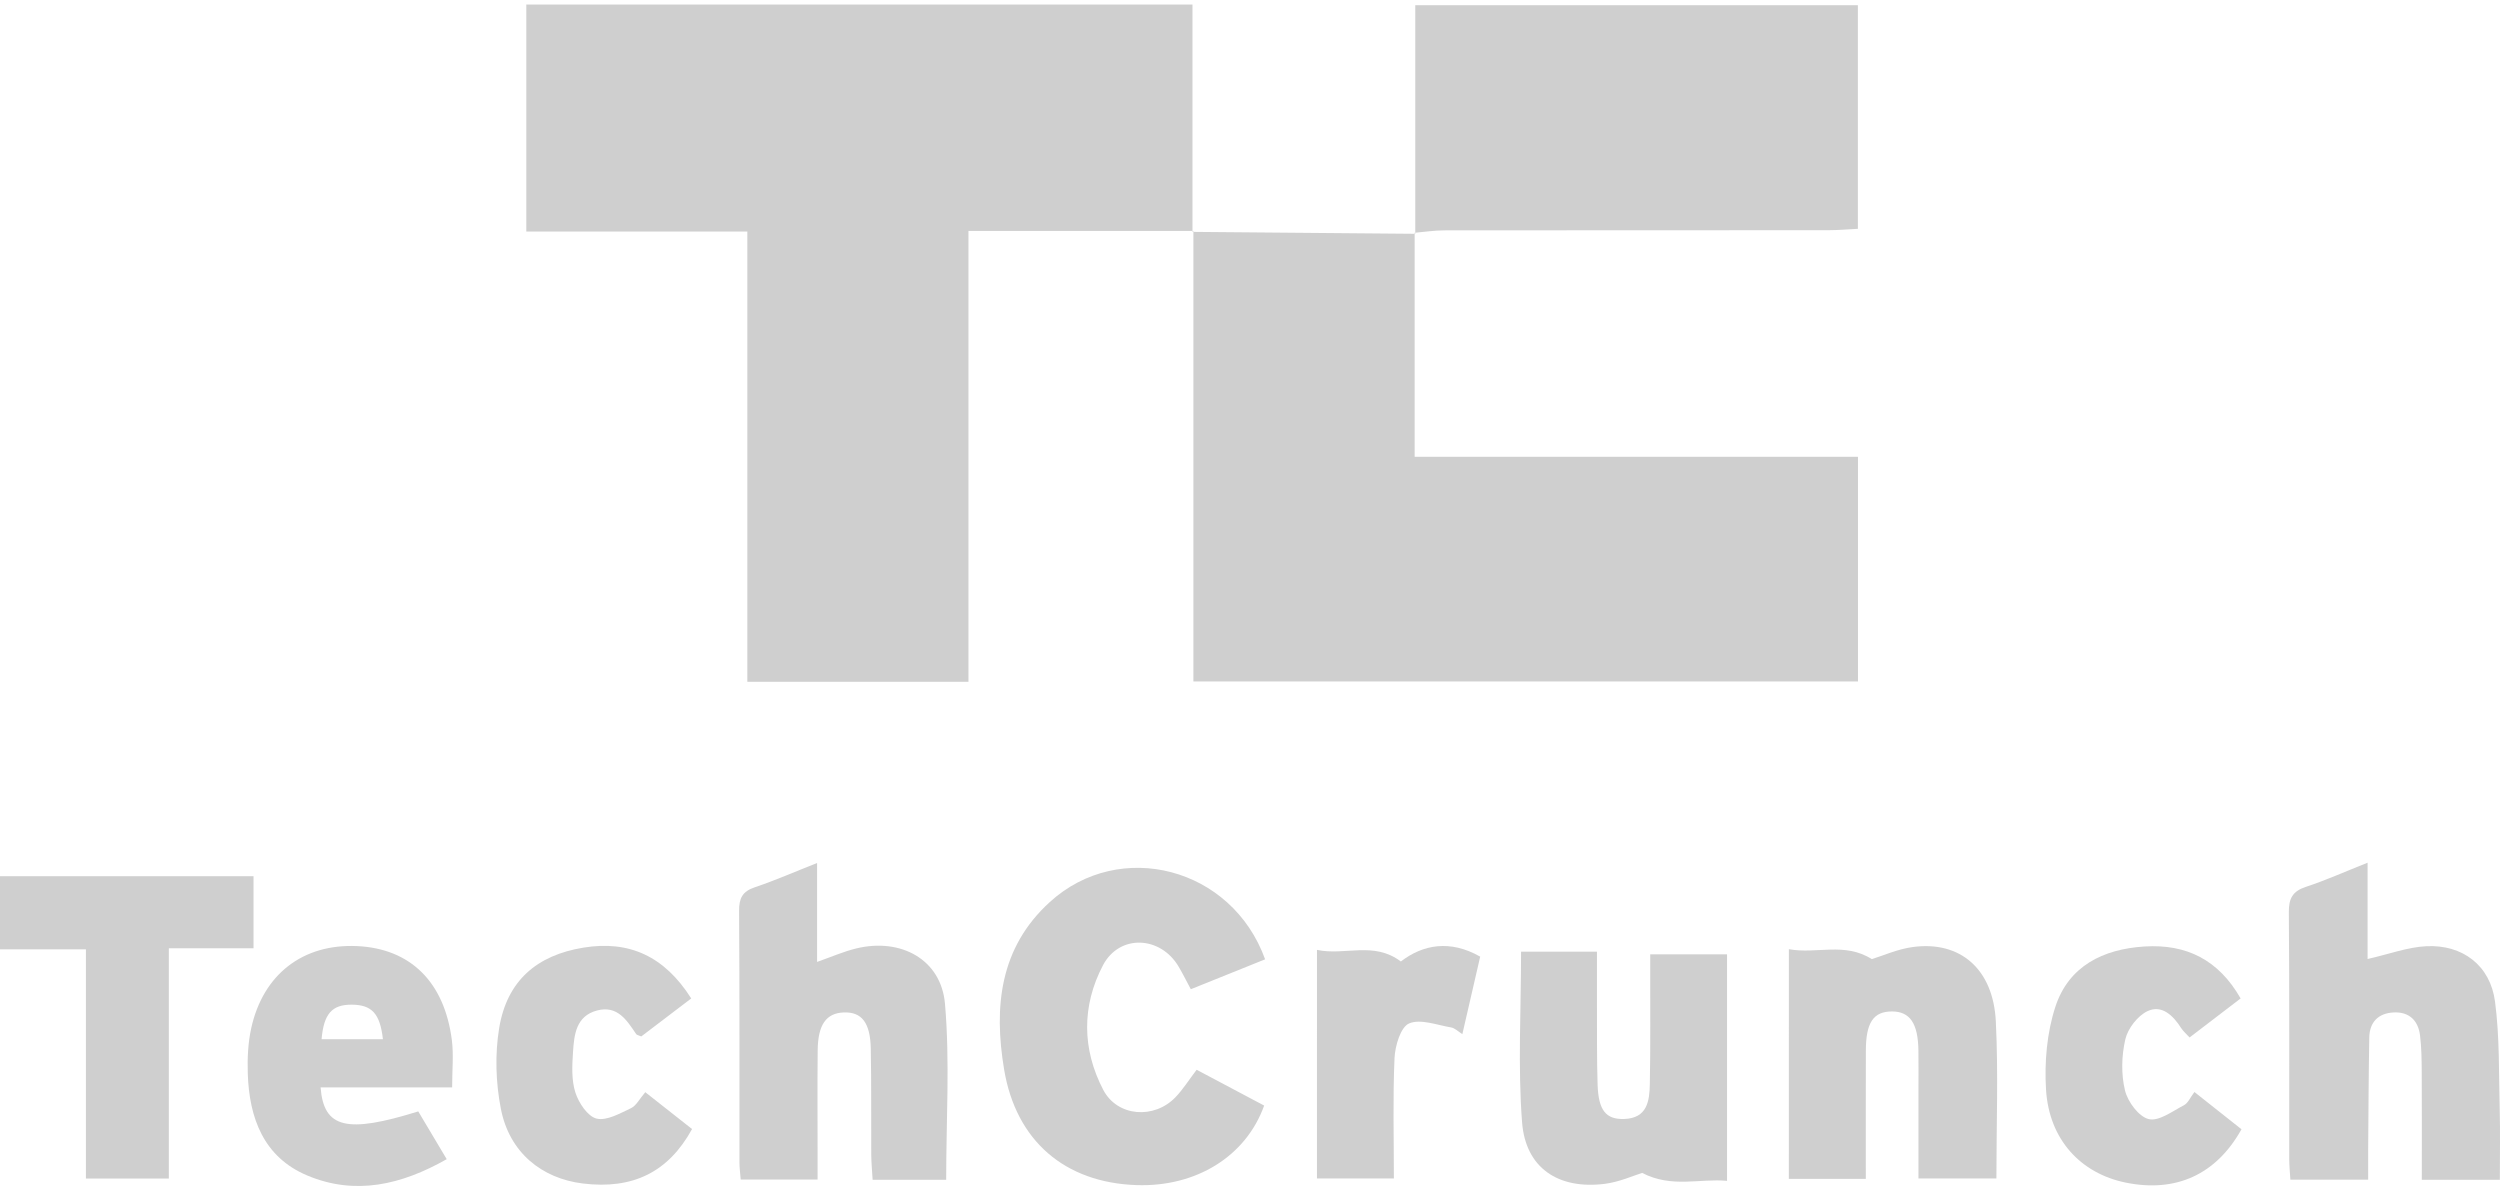 <svg width="136" height="65" viewBox="0 0 136 65" fill="none" xmlns="http://www.w3.org/2000/svg">
<path d="M64.919 12.562C60.917 12.562 56.915 12.562 52.684 12.562C52.684 20.754 52.684 28.881 52.684 37.091C48.574 37.091 44.69 37.091 40.655 37.091C40.655 28.962 40.655 20.869 40.655 12.595C36.584 12.595 32.66 12.595 28.631 12.595C28.631 8.389 28.631 4.367 28.631 0.248C40.664 0.248 52.657 0.248 64.871 0.248C64.871 4.424 64.871 8.519 64.871 12.61L64.919 12.562Z" fill="#CFCFCF"/>
<path d="M76.957 12.668C76.957 16.666 76.957 20.667 76.957 24.849C85.003 24.849 92.992 24.849 101.074 24.849C101.074 29.01 101.074 32.987 101.074 37.072C89.02 37.072 77.032 37.072 64.921 37.072C64.921 28.862 64.921 20.712 64.921 12.562L64.873 12.614C68.914 12.65 72.952 12.683 76.993 12.719C76.993 12.716 76.957 12.668 76.957 12.668Z" fill="#CFCFCF"/>
<path d="M76.991 12.715C76.991 8.615 76.991 4.517 76.991 0.284C85.022 0.284 92.996 0.284 101.068 0.284C101.068 4.31 101.068 8.293 101.068 12.448C100.518 12.475 99.992 12.523 99.466 12.523C92.502 12.529 85.539 12.523 78.575 12.532C78.034 12.532 77.49 12.616 76.949 12.664C76.955 12.667 76.991 12.715 76.991 12.715Z" fill="#CFCFCF"/>
<path d="M68.822 52.187C67.463 52.734 66.17 53.255 64.78 53.814C64.549 53.383 64.349 52.977 64.117 52.585C63.129 50.908 60.897 50.807 60.001 52.512C58.842 54.72 58.859 57.074 60.015 59.285C60.781 60.754 62.787 60.898 63.945 59.69C64.349 59.27 64.662 58.768 65.097 58.195C66.328 58.848 67.555 59.497 68.77 60.143C67.777 62.913 65.061 64.578 61.831 64.47C57.92 64.338 55.27 62.056 54.624 58.181C54.055 54.774 54.381 51.552 57.113 49.068C60.914 45.608 67.012 47.169 68.822 52.187Z" fill="#CFCFCF"/>
<path d="M128.828 64.175C127.297 64.175 125.98 64.175 124.596 64.175C124.572 63.748 124.534 63.401 124.534 63.057C124.53 58.577 124.548 54.098 124.513 49.618C124.508 48.873 124.718 48.483 125.44 48.245C126.514 47.891 127.552 47.426 128.797 46.931C128.797 48.79 128.797 50.522 128.797 52.17C129.96 51.906 130.968 51.526 131.989 51.474C133.967 51.375 135.472 52.526 135.729 54.484C135.984 56.419 135.934 58.398 135.984 60.356C136.017 61.604 135.991 62.856 135.991 64.18C134.561 64.18 133.242 64.18 131.746 64.18C131.746 62.224 131.754 60.273 131.742 58.322C131.737 57.657 131.732 56.985 131.65 56.324C131.548 55.515 131.058 55.034 130.213 55.077C129.382 55.117 128.904 55.603 128.889 56.438C128.852 58.48 128.845 60.526 128.828 62.569C128.823 63.078 128.828 63.581 128.828 64.175Z" fill="#CFCFCF"/>
<path d="M44.449 46.948C44.449 48.79 44.449 50.505 44.449 52.328C45.23 52.055 45.895 51.76 46.589 51.593C49 51.01 51.197 52.189 51.407 54.605C51.68 57.747 51.472 60.931 51.472 64.182C50.248 64.182 48.932 64.182 47.471 64.182C47.445 63.72 47.401 63.269 47.396 62.819C47.384 60.894 47.408 58.969 47.37 57.044C47.344 55.624 46.87 55.039 45.898 55.077C44.947 55.114 44.496 55.739 44.482 57.136C44.463 59.061 44.477 60.986 44.477 62.911C44.477 63.297 44.477 63.684 44.477 64.168C43.043 64.168 41.701 64.168 40.294 64.168C40.269 63.833 40.226 63.529 40.226 63.224C40.221 58.667 40.238 54.109 40.207 49.554C40.202 48.866 40.384 48.493 41.066 48.266C42.175 47.894 43.248 47.419 44.449 46.948Z" fill="#CFCFCF"/>
<path d="M9.185 51.586C9.185 55.891 9.185 59.965 9.185 64.114C7.658 64.114 6.224 64.114 4.674 64.114C4.674 60.019 4.674 55.915 4.674 51.645C3.065 51.645 1.564 51.645 0 51.645C0 50.242 0 49.005 0 47.666C4.596 47.666 9.156 47.666 13.792 47.666C13.792 48.953 13.792 50.192 13.792 51.584C12.296 51.586 10.829 51.586 9.185 51.586Z" fill="#CFCFCF"/>
<path d="M97.315 51.636C98.832 51.914 100.344 51.237 101.826 52.176C102.423 51.995 103.223 51.631 104.058 51.518C106.632 51.169 108.434 52.712 108.573 55.566C108.713 58.38 108.604 61.204 108.604 64.108C107.196 64.108 105.851 64.108 104.364 64.108C104.364 62.478 104.364 60.883 104.364 59.286C104.364 58.578 104.372 57.873 104.362 57.165C104.346 55.675 103.904 55.023 102.921 55.023C101.916 55.023 101.505 55.627 101.503 57.154C101.496 59.458 101.5 61.763 101.5 64.129C100.045 64.129 98.726 64.129 97.313 64.129C97.315 60.005 97.315 55.913 97.315 51.636Z" fill="#CFCFCF"/>
<path d="M82.746 51.772C84.089 51.772 85.377 51.772 86.875 51.772C86.875 52.739 86.873 53.702 86.875 54.662C86.882 56.115 86.863 57.57 86.91 59.021C86.958 60.408 87.366 60.901 88.347 60.873C89.619 60.835 89.734 59.884 89.751 58.96C89.791 56.879 89.767 54.796 89.772 52.713C89.772 52.482 89.772 52.251 89.772 51.916C91.183 51.916 92.525 51.916 93.951 51.916C93.951 55.99 93.951 60.05 93.951 64.239C92.455 64.097 90.947 64.642 89.334 63.807C88.855 63.953 88.09 64.303 87.293 64.402C84.778 64.715 82.994 63.545 82.801 61.057C82.567 58.018 82.746 54.95 82.746 51.772Z" fill="#CFCFCF"/>
<path d="M22.753 60.46C23.239 61.276 23.735 62.109 24.301 63.059C21.828 64.463 19.325 65.039 16.725 63.951C14.338 62.953 13.557 60.821 13.479 58.398C13.453 57.58 13.491 56.737 13.665 55.94C14.312 52.991 16.489 51.333 19.424 51.468C22.322 51.6 24.178 53.411 24.582 56.591C24.683 57.398 24.596 58.226 24.596 59.155C22.208 59.155 19.828 59.155 17.44 59.155C17.613 61.38 18.865 61.672 22.753 60.46ZM20.831 56.532C20.672 55.131 20.227 54.662 19.132 54.654C18.061 54.65 17.615 55.145 17.494 56.532C18.582 56.532 19.667 56.532 20.831 56.532Z" fill="#CFCFCF"/>
<path d="M121.937 61.432C120.562 63.901 118.365 64.892 115.636 64.333C113.187 63.831 111.469 61.991 111.304 59.276C111.212 57.782 111.351 56.183 111.811 54.773C112.533 52.557 114.402 51.63 116.662 51.489C118.943 51.347 120.689 52.213 121.89 54.315C120.96 55.025 120.064 55.709 119.113 56.438C118.938 56.247 118.766 56.101 118.648 55.917C118.214 55.237 117.596 54.643 116.825 55.006C116.287 55.261 115.754 55.95 115.619 56.535C115.411 57.426 115.385 58.438 115.6 59.321C115.749 59.936 116.35 60.75 116.893 60.88C117.443 61.012 118.186 60.446 118.809 60.123C119.028 60.009 119.148 59.705 119.377 59.405C120.257 60.101 121.102 60.771 121.937 61.432Z" fill="#CFCFCF"/>
<path d="M37.648 61.42C36.36 63.767 34.428 64.713 31.712 64.383C29.45 64.107 27.709 62.68 27.249 60.328C26.968 58.899 26.919 57.346 27.157 55.915C27.584 53.35 29.202 51.966 31.738 51.551C34.227 51.143 36.15 52.02 37.603 54.315C36.695 55.007 35.775 55.705 34.886 56.382C34.739 56.318 34.643 56.306 34.61 56.257C34.095 55.497 33.586 54.676 32.477 54.971C31.333 55.275 31.233 56.29 31.172 57.228C31.123 57.965 31.082 58.755 31.302 59.436C31.481 59.998 31.972 60.736 32.456 60.852C33.005 60.984 33.727 60.566 34.324 60.286C34.614 60.149 34.791 59.779 35.103 59.415C35.968 60.102 36.813 60.764 37.648 61.42Z" fill="#CFCFCF"/>
<path d="M71.644 51.673C73.17 52.001 74.723 51.187 76.207 52.305C77.403 51.386 78.877 51.105 80.522 52.041C80.201 53.438 79.887 54.803 79.552 56.257C79.314 56.108 79.142 55.926 78.943 55.893C78.172 55.764 77.273 55.41 76.653 55.676C76.193 55.874 75.893 56.894 75.862 57.561C75.766 59.71 75.827 61.866 75.827 64.107C74.407 64.107 73.062 64.107 71.642 64.107C71.644 60.014 71.644 55.95 71.644 51.673Z" fill="#CFCFCF"/>
</svg>
